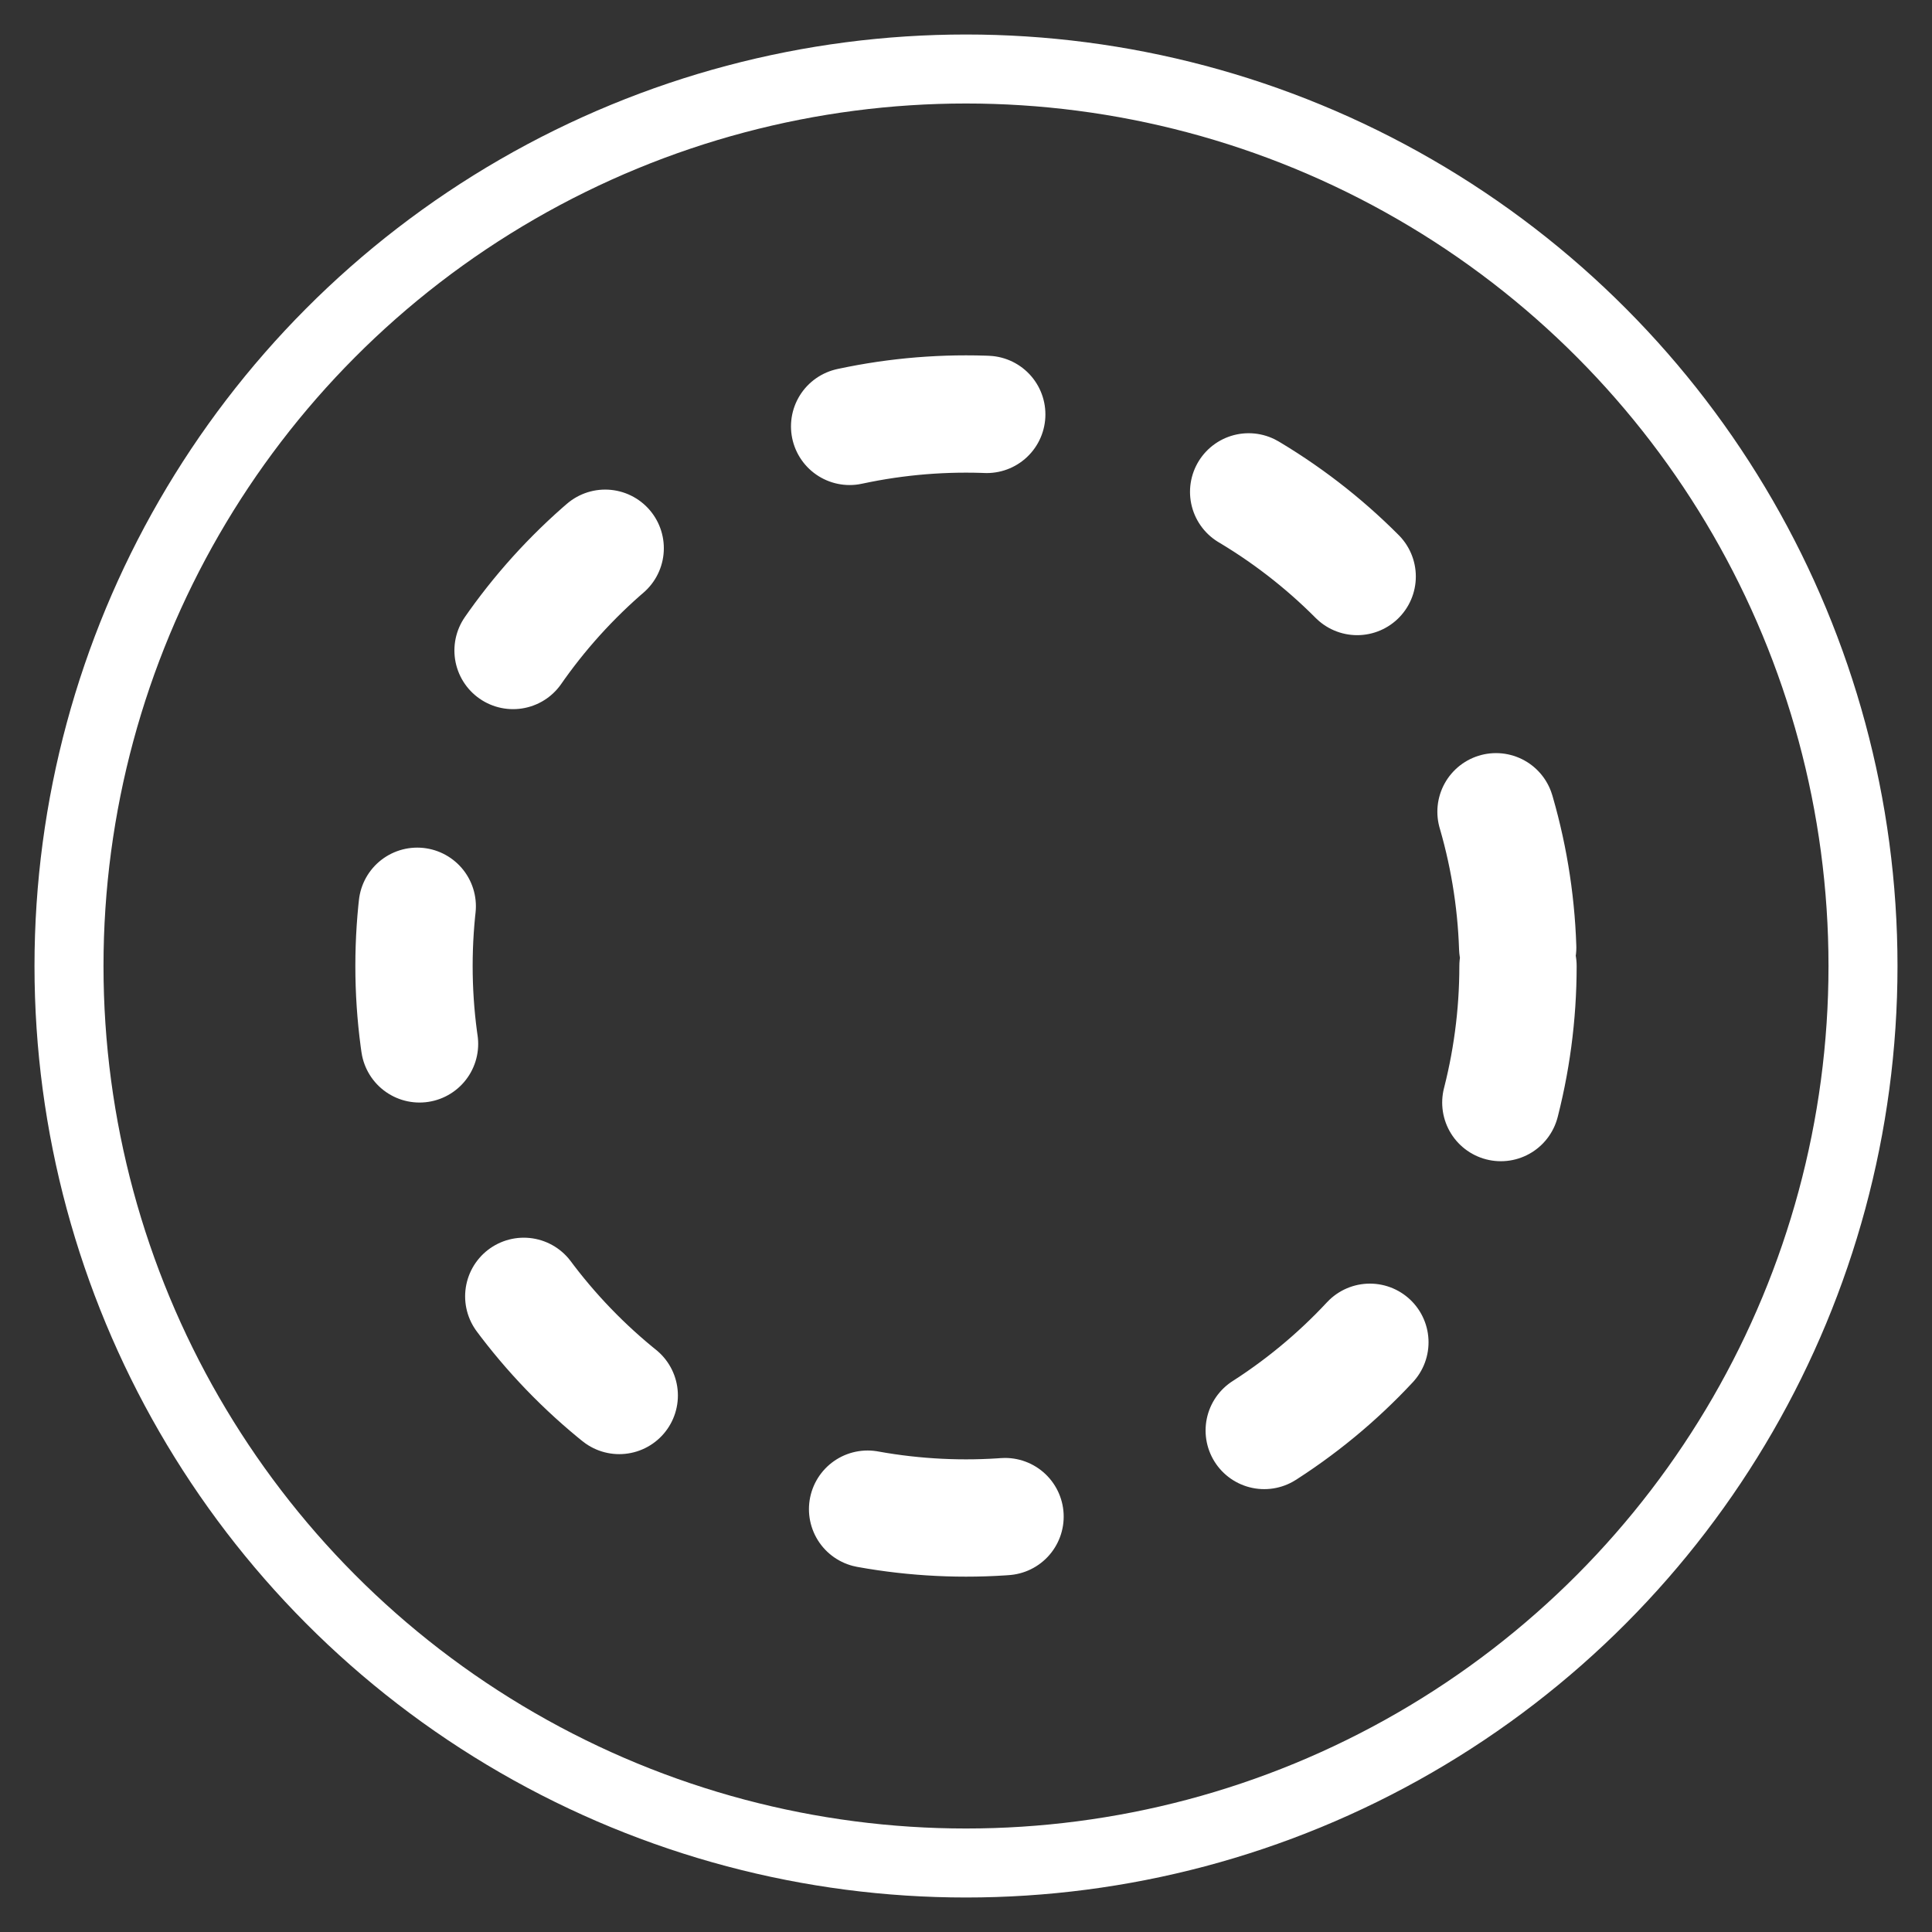 <svg width="28" height="28" viewBox="0 0 28 28" fill="none" xmlns="http://www.w3.org/2000/svg">
<rect x="0" y="0" width="28" height="28" fill="#333333" stroke="none"/>
<circle cx="14" cy="14" r="13" stroke="white"/>
<circle cx="14" cy="14" r="8" stroke="white" stroke-width="1.7" stroke-linecap="round" stroke-dasharray="2 4"/>
</svg>

